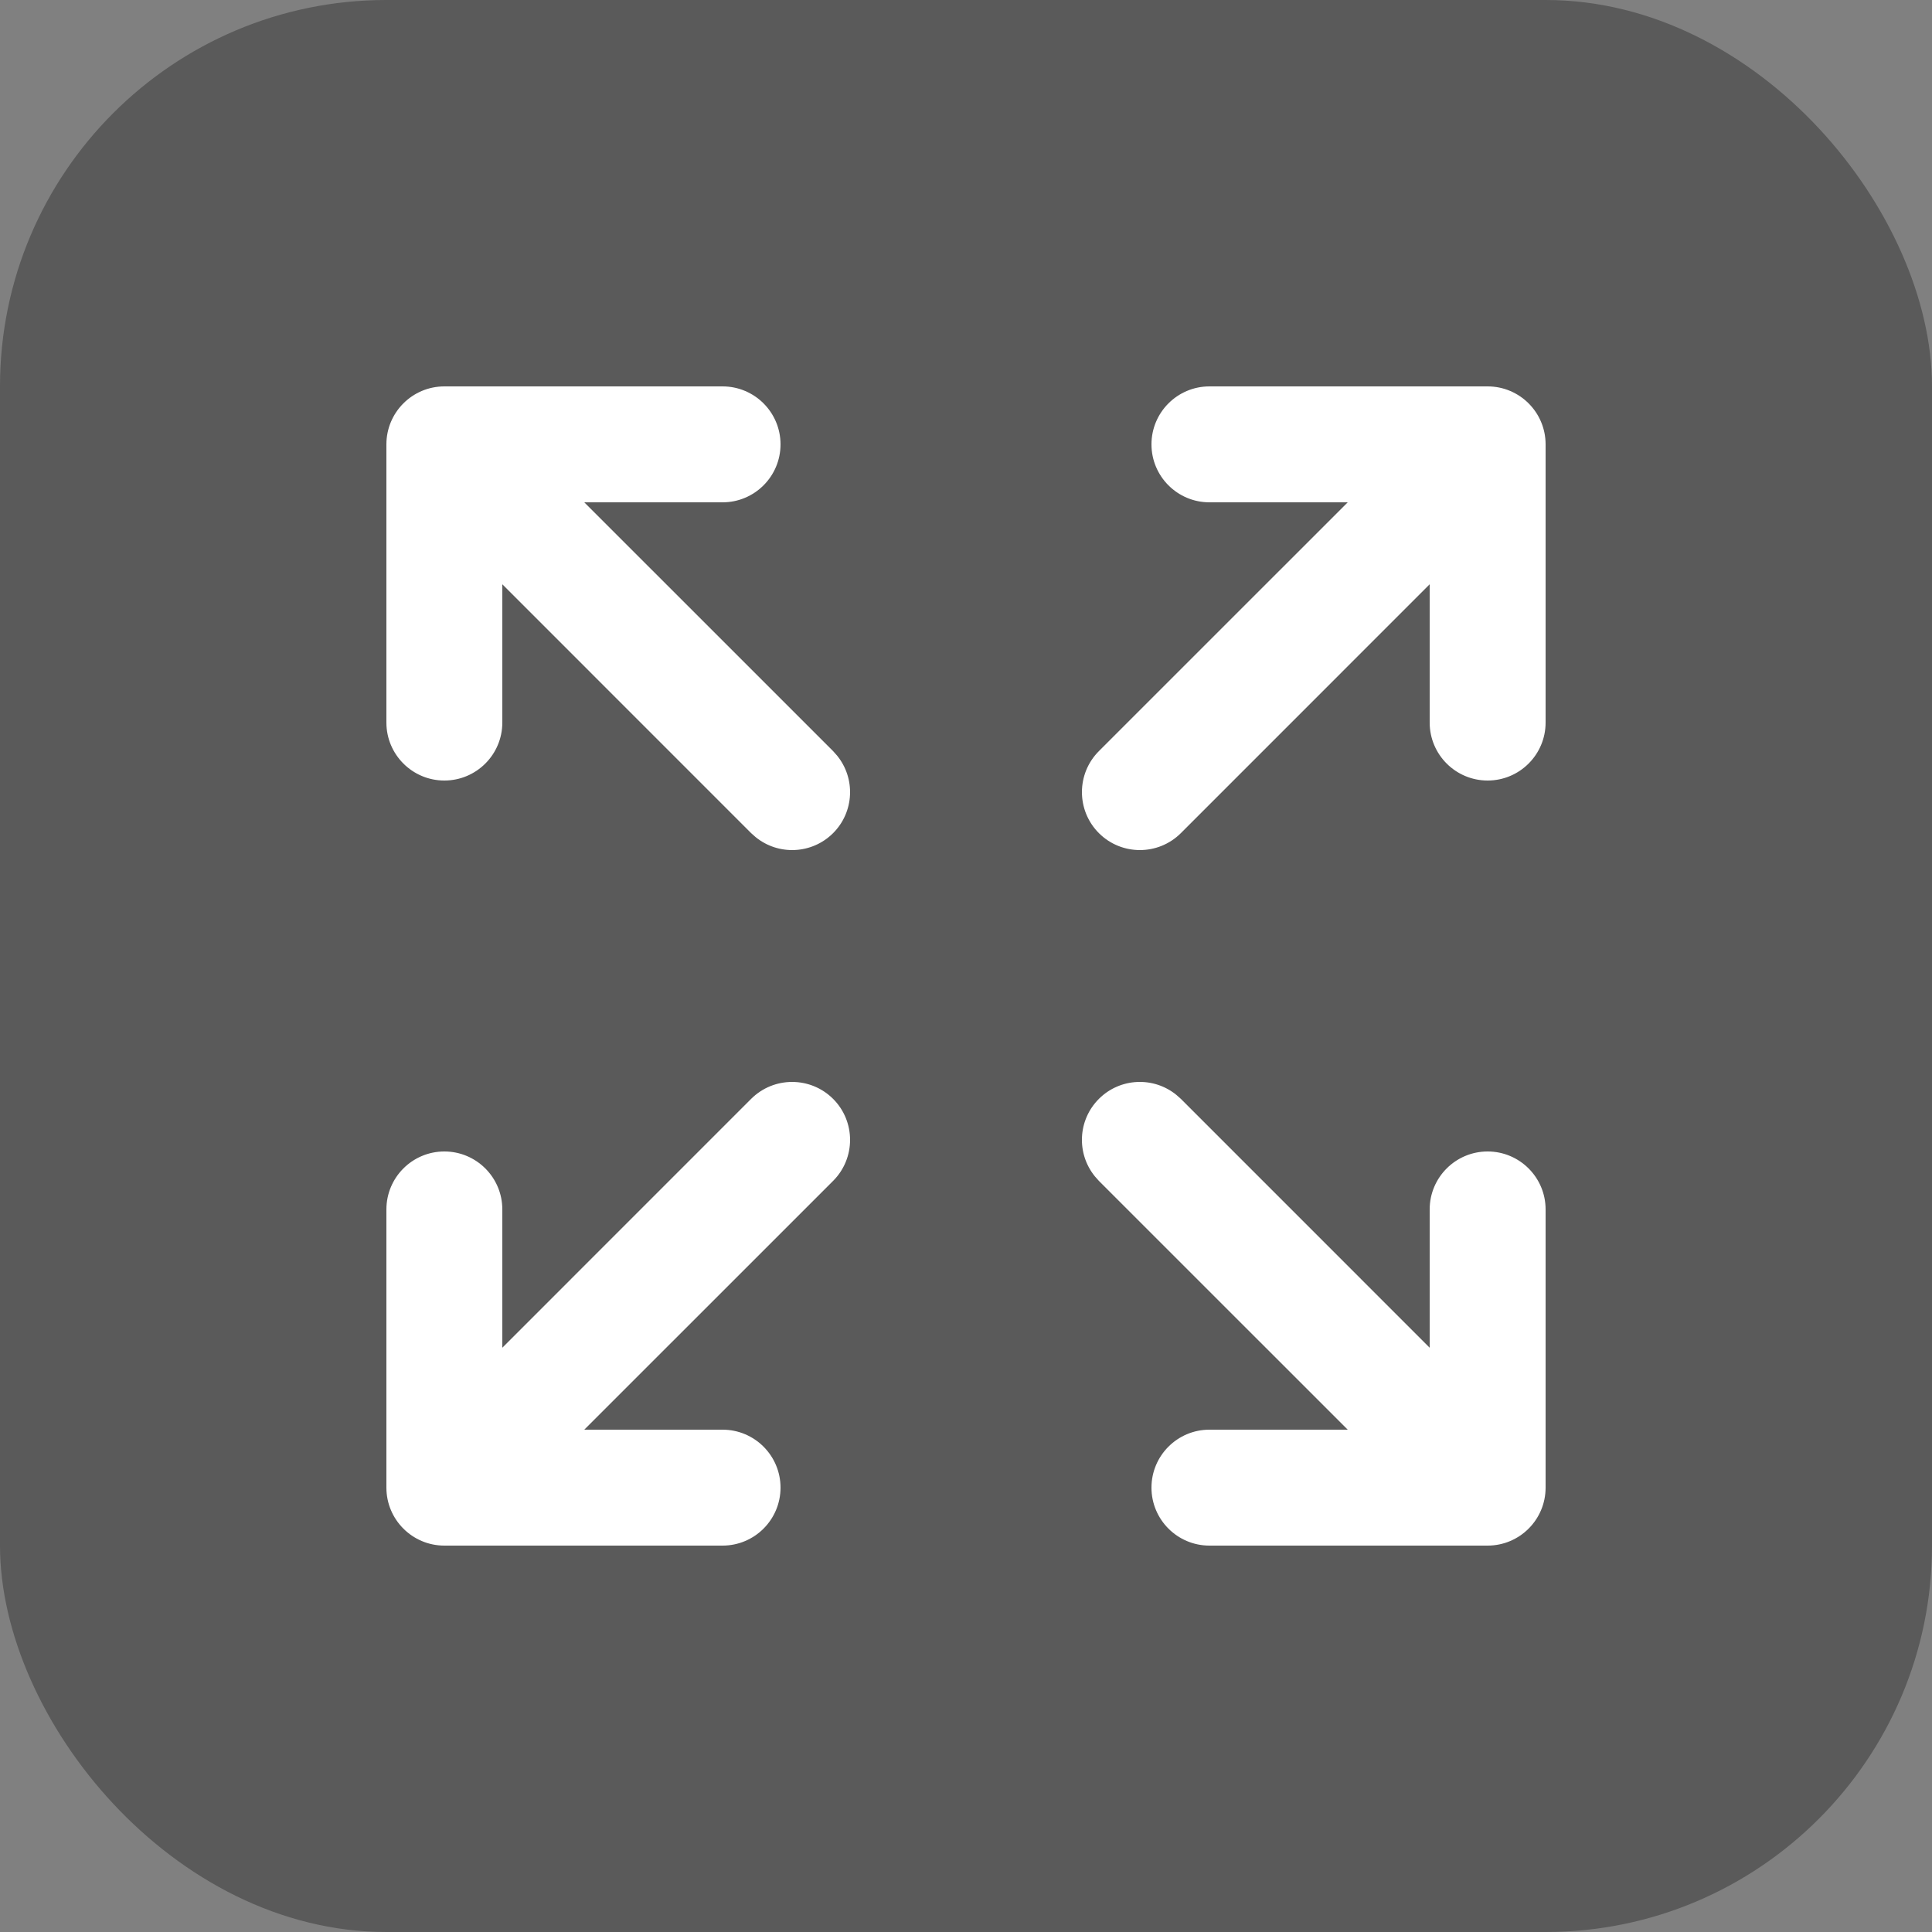 <svg width="50" height="50" viewBox="0 0 50 50" fill="none" xmlns="http://www.w3.org/2000/svg">
<rect x="0" y="0" width="50" height="50" fill="#808080" stroke="none"/>
<rect width="50" height="50" rx="10" fill="black" fill-opacity="0.3"/>
<path d="M19.439 28.439C20.025 27.854 20.975 27.854 21.561 28.439C22.146 29.025 22.146 29.975 21.561 30.561L15.121 37H18.7C19.528 37 20.2 37.672 20.2 38.5C20.2 39.328 19.528 40 18.7 40H11.5C10.672 40 10 39.328 10 38.5V31.3C10 30.472 10.672 29.8 11.5 29.8C12.328 29.8 13 30.472 13 31.3V34.879L19.439 28.439ZM28.439 28.439C28.989 27.89 29.857 27.856 30.446 28.337L30.561 28.439L37 34.879V31.3C37 30.472 37.672 29.8 38.5 29.8C39.328 29.8 40 30.472 40 31.3V38.5C40 39.328 39.328 40 38.5 40H31.3C30.472 40 29.8 39.328 29.8 38.5C29.8 37.672 30.472 37 31.3 37H34.879L28.439 30.561L28.337 30.446C27.856 29.857 27.89 28.989 28.439 28.439ZM10 18.7V11.5C10 10.672 10.672 10 11.5 10H18.7C19.528 10 20.2 10.672 20.2 11.5C20.2 12.328 19.528 13 18.7 13H15.121L21.561 19.439L21.663 19.554C22.144 20.143 22.11 21.011 21.561 21.561C21.011 22.11 20.143 22.144 19.554 21.663L19.439 21.561L13 15.121V18.7C13 19.528 12.328 20.2 11.5 20.2C10.672 20.2 10 19.528 10 18.7ZM40 18.7C40 19.528 39.328 20.2 38.5 20.2C37.672 20.2 37 19.528 37 18.7V15.121L30.561 21.561C29.975 22.146 29.025 22.146 28.439 21.561C27.854 20.975 27.854 20.025 28.439 19.439L34.879 13H31.3C30.472 13 29.8 12.328 29.8 11.5C29.8 10.672 30.472 10 31.3 10H38.5C39.328 10 40 10.672 40 11.5V18.7Z" fill="white"/>
</svg>
